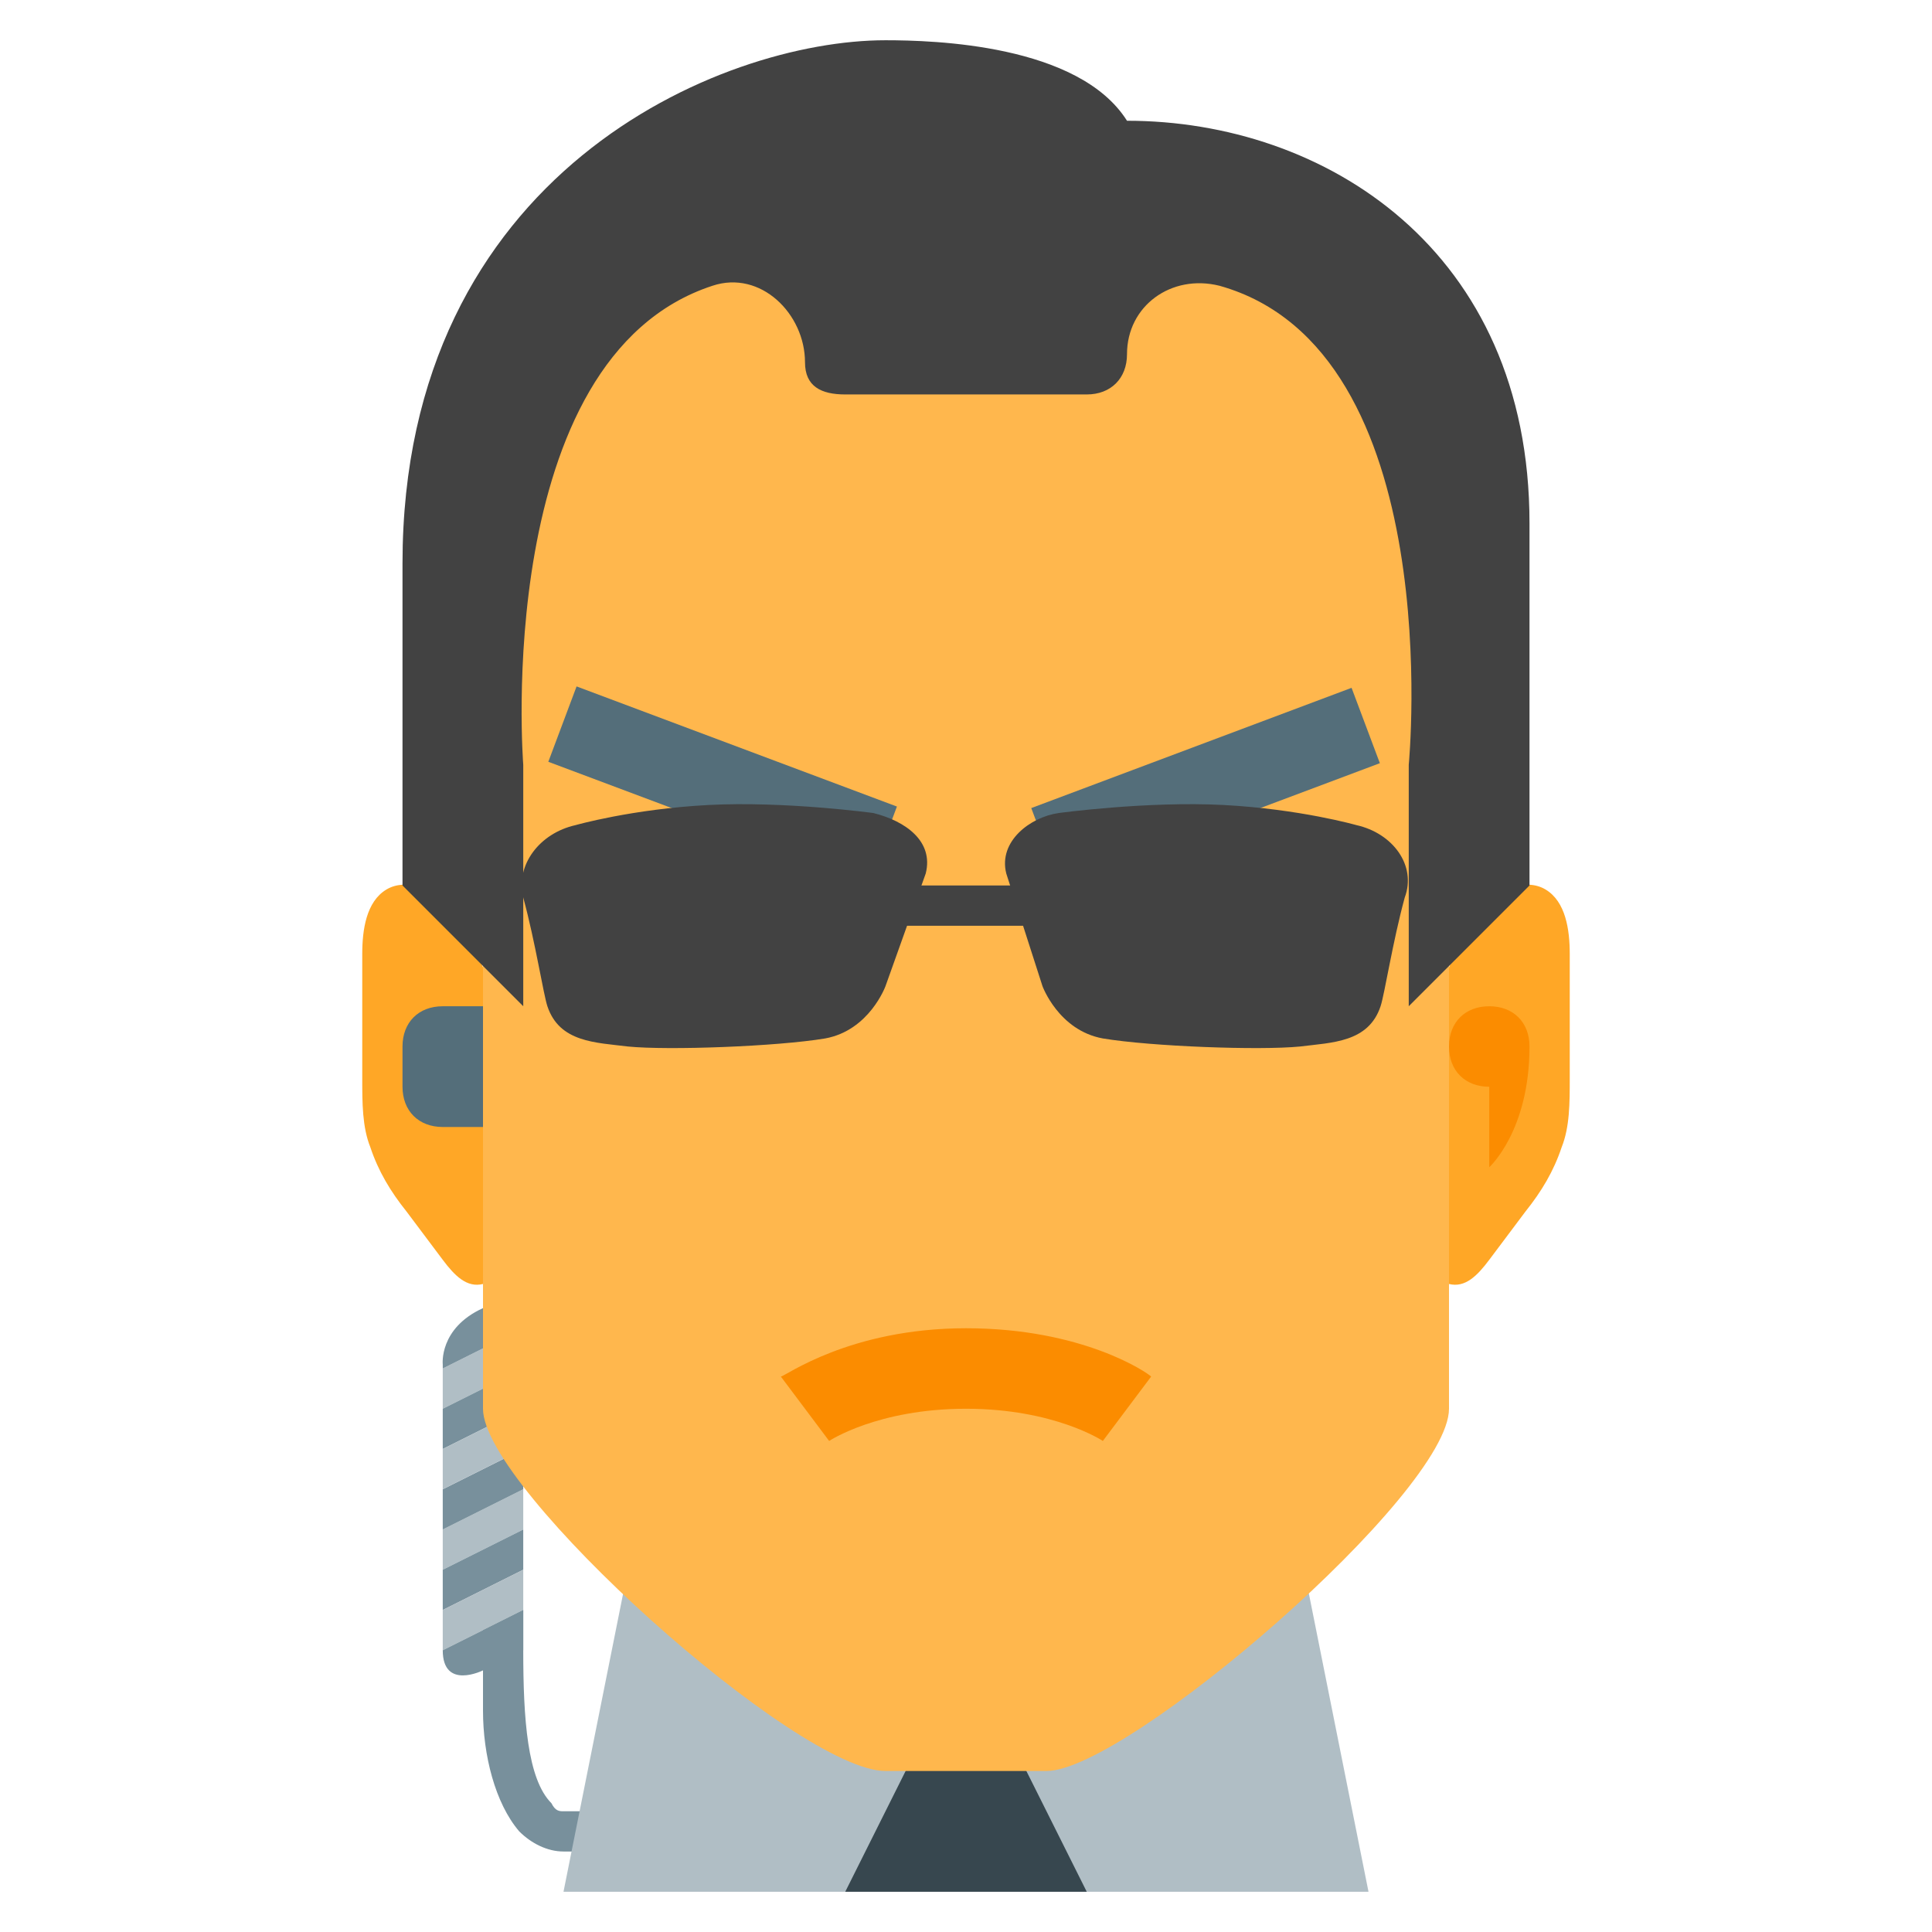 <svg xmlns="http://www.w3.org/2000/svg" width="50" height="50" viewBox="0 0 48 48"><path fill="#78909c" d="M14,45c-0.1,0-0.2,0-0.3-0.2C13.1,44.2,13,42.7,13,41c0-0.2,0-1,0-1l-1,0.5v2c0,1.1,0.3,2.3,0.9,3 c0.3,0.3,0.7,0.5,1.1,0.5c0.3,0,1,0,1,0v-1C15,45,14.1,45,14,45z"/><path fill="#b0bec5" d="M13,37l-2,1v1l2-1V37z"/><path fill="#78909c" d="M13 38l-2 1v1l2-1V38zM13 36l-2 1v1l2-1V36z"/><path fill="#b0bec5" d="M13 39l-2 1v1l2-1V39zM13 33l-2 1v1l2-1V33z"/><path fill="#78909c" d="M13 34l-2 1v1l2-1V34zM13 32c0 0 .1 0-1 .5s-1 1.4-1 1.4V34l2-1V32z"/><path fill="#b0bec5" d="M13 35l-2 1v1l2-1V35zM32 37H16l-2 10h20L32 37z"/><path fill="#37474f" d="M23,43l-2,4h6l-2-4H23z"/><path fill="#ffa726" d="M35.8,24.7c0.2-0.8,0.5-1.5,1-2.1c0.4-0.5,1.1-0.8,1.6-0.5c0.5,0.3,0.6,1,0.6,1.6c0,1,0,2.1,0,3.1 c0,0.6,0,1.2-0.2,1.7c-0.2,0.6-0.5,1.1-0.9,1.6c-0.3,0.4-0.6,0.8-0.9,1.2c-0.3,0.4-0.6,0.7-1,0.6c-0.1,0-0.3-0.1-0.4-0.3 c-0.2-0.2-0.4-0.4-0.7-0.6L35.8,24.7z M12.2,24.7c-0.2-0.8-0.5-1.5-1-2.1c-0.4-0.5-1.1-0.8-1.6-0.5c-0.5,0.3-0.6,1-0.6,1.6 c0,1,0,2.1,0,3.1c0,0.6,0,1.2,0.2,1.7c0.2,0.6,0.5,1.1,0.9,1.6c0.3,0.4,0.6,0.8,0.9,1.2c0.3,0.4,0.6,0.7,1,0.6 c0.1,0,0.3-0.1,0.4-0.3c0.2-0.2,0.4-0.4,0.7-0.6L12.2,24.7z"/><path fill="#fb8c00" d="M38,26c0,2.1-1,3-1,3v-2c-0.6,0-1-0.4-1-1s0.4-1,1-1S38,25.4,38,26z"/><path fill="#ffb74d" d="M22,44c-2.2,0-10-7-10-9V14c0,0,0.3-8,12-8s12,8,12,8v21c0,2.1-8,9-10,9H22z"/><path fill="#fb8c00" d="M27.4,35.8c0,0-1.2-0.8-3.4-0.8c-2.2,0-3.4,0.8-3.4,0.8l-1.2-1.6c0.1,0,1.7-1.2,4.6-1.2 s4.5,1.1,4.6,1.2L27.4,35.8z"/><path fill="#424242" d="M22,1c-4.1,0-12,3.3-12,13c0,4.5,0,8,0,8l3,3v-6c0,0-0.8-10.1,4.7-11.9C18.9,6.7,20,7.8,20,9 c0,0.6,0.4,0.8,1,0.8h6c0.6,0,1-0.4,1-1v0c0-1.2,1.1-2,2.3-1.7C36,8.7,35,19,35,19v6l3-3c0,0,0-4.5,0-9c0-6.8-5.1-10-10-10 C26.8,1.1,23.2,1,22,1z"/><path fill="#546e7a" d="M12,25h-1c-0.6,0-1,0.4-1,1v1c0,0.6,0.4,1,1,1h1V25z"/><path fill="#78909c" d="M13,40l-2,1c0,1,1,0.5,1,0.5l1-0.5V40z"/><path fill="#546e7a" d="M25.7 18.5H34.2V20.5H25.7z" transform="rotate(-20.577 30.003 19.504)"/><path fill="#546e7a" d="M17 15.2H19V23.7H17z" transform="rotate(-69.445 18 19.5)"/><path fill="#424242" d="M16,22h16v1H16V22z"/><path fill="#424242" d="M14.3 20.5c0 0 1.4-.4 3.3-.5s4.1.2 4.1.2c.8.2 1.5.7 1.3 1.5L22 24.5c0 0-.4 1.1-1.5 1.3-1.2.2-3.9.3-4.9.2-.8-.1-1.7-.1-2-1-.1-.3-.3-1.6-.6-2.7C12.8 21.5 13.4 20.7 14.3 20.5zM33.7 20.5c0 0-1.4-.4-3.3-.5s-4.1.2-4.1.2c-.7.1-1.5.7-1.3 1.5l.9 2.8c0 0 .4 1.1 1.5 1.3 1.2.2 3.9.3 4.9.2.8-.1 1.7-.1 2-1 .1-.3.3-1.6.6-2.7C35.2 21.5 34.6 20.7 33.7 20.5z"/></svg>